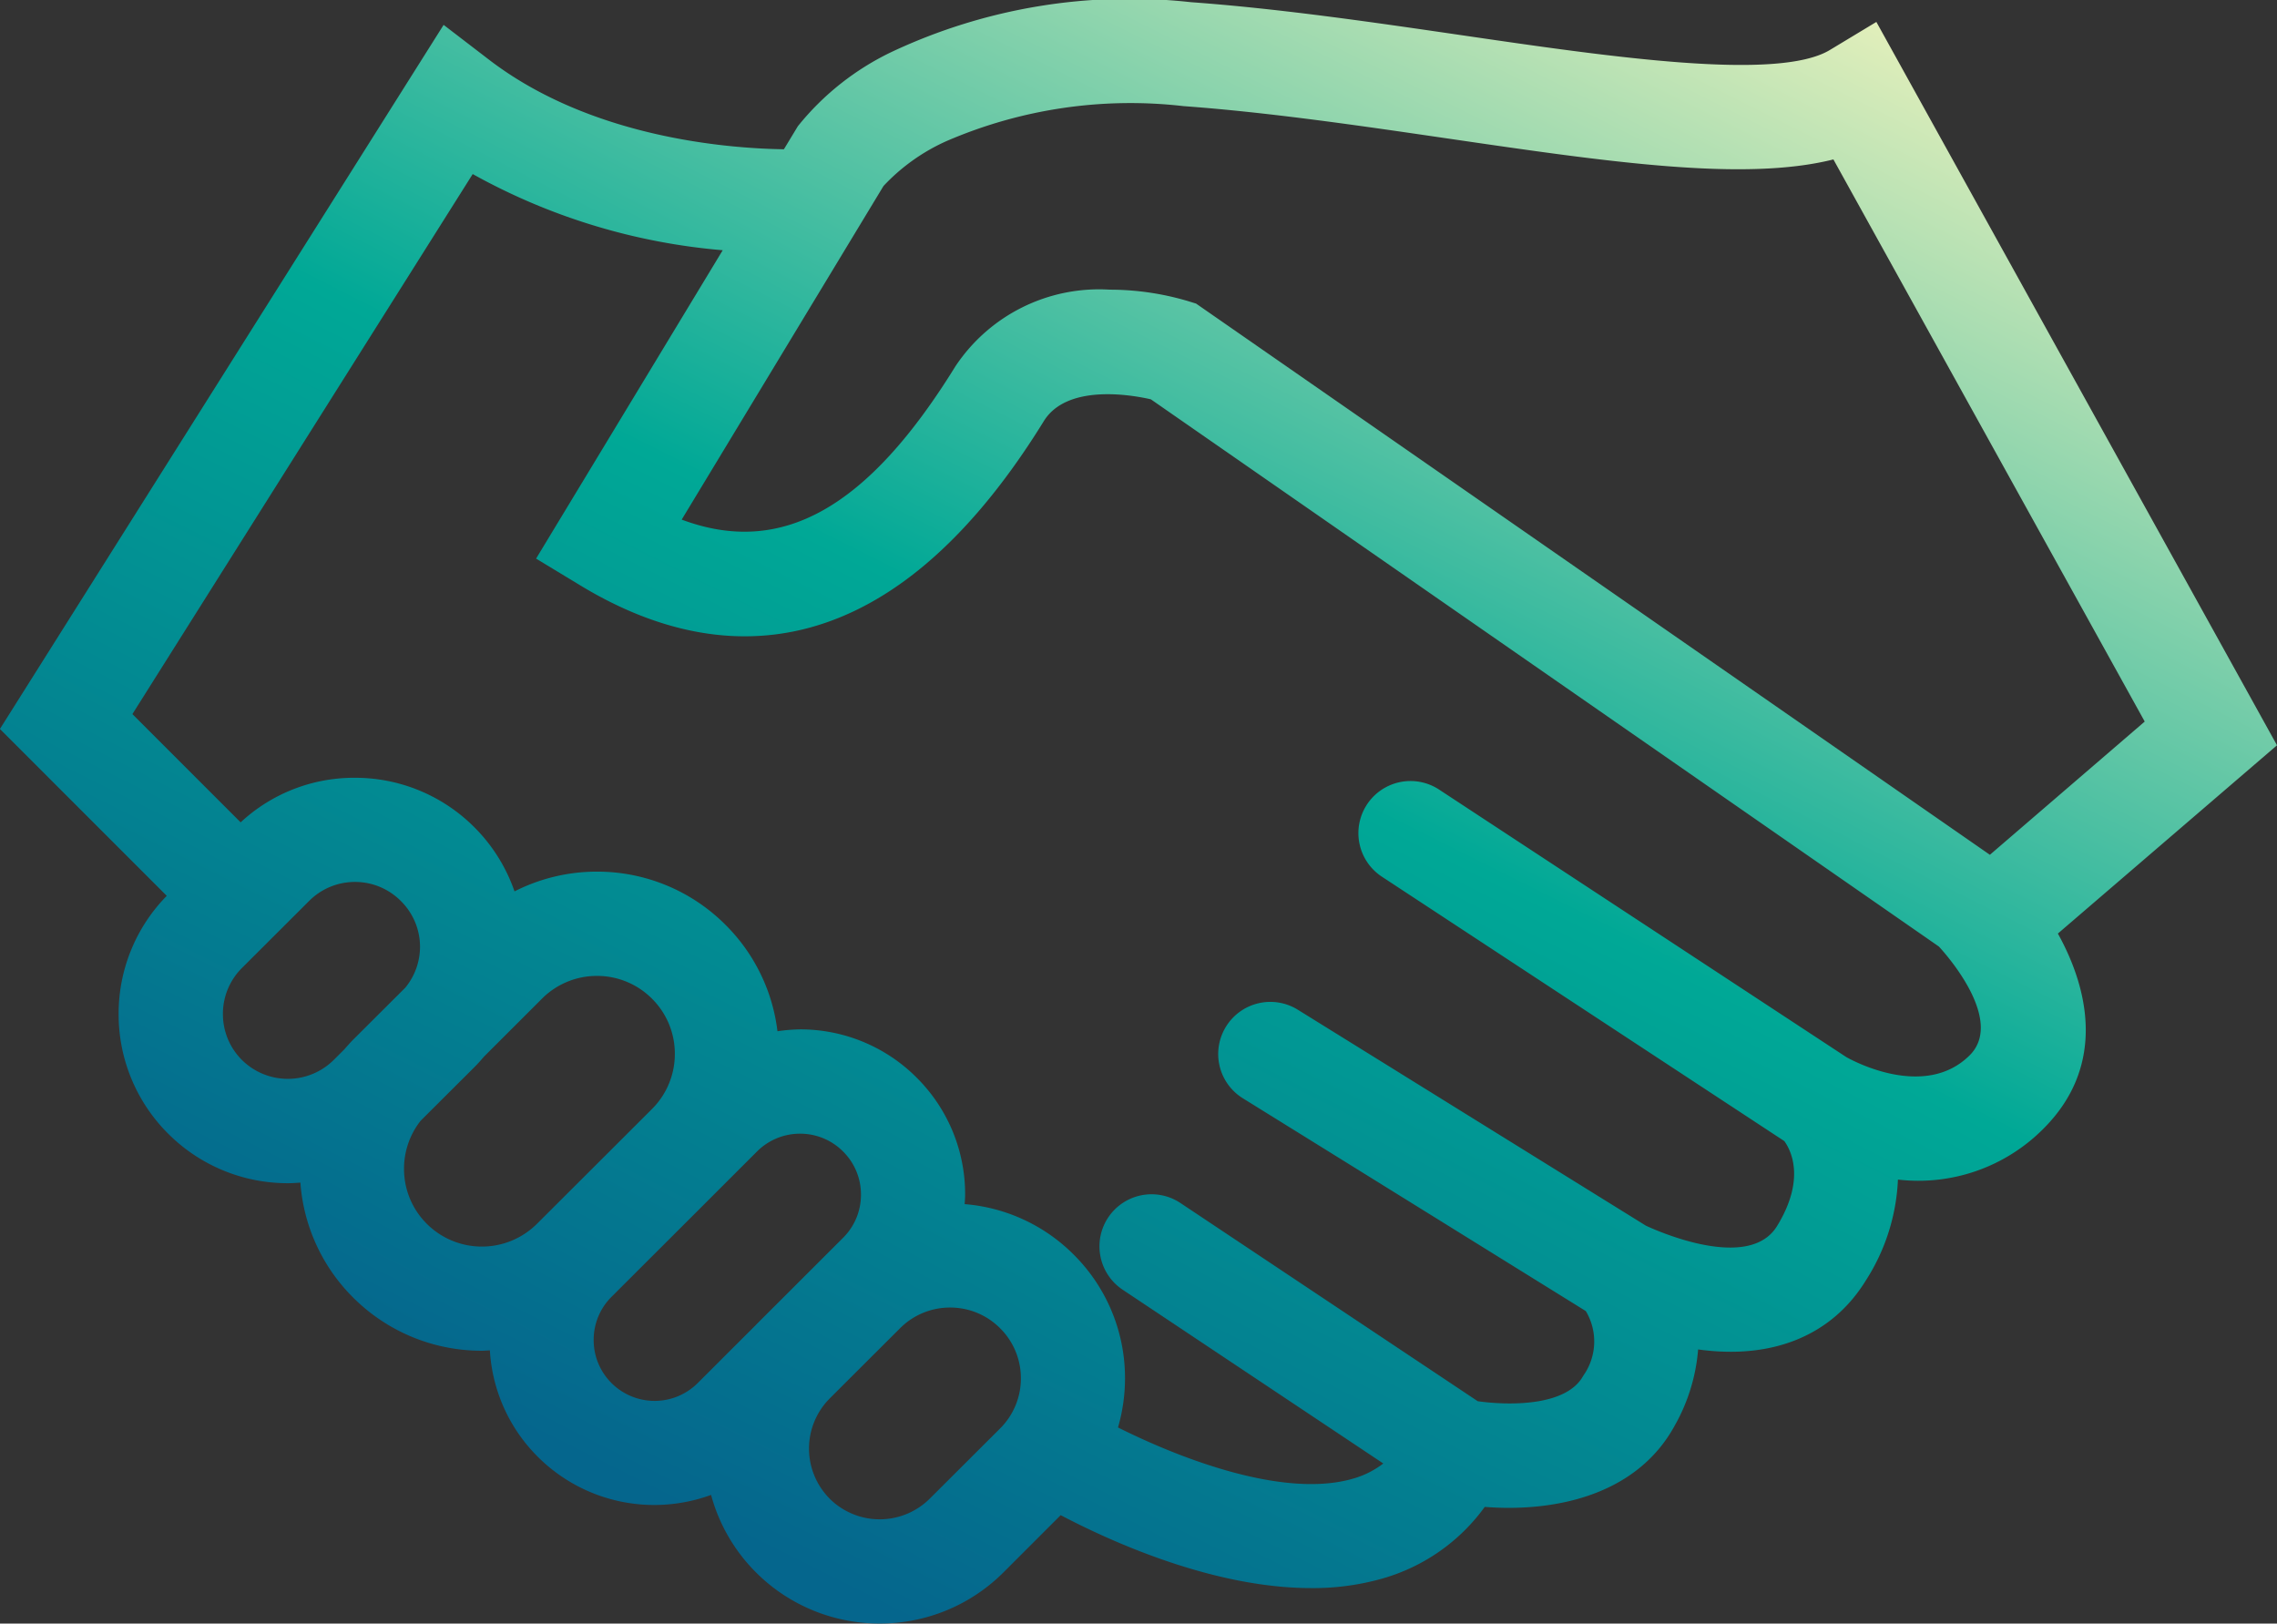 <svg xmlns="http://www.w3.org/2000/svg" xmlns:xlink="http://www.w3.org/1999/xlink" width="83.382" height="59.453" viewBox="0 0 83.382 59.453">
  <rect x="0" y="0" width="83.382" height="59.453" fill="#333333" stroke="none"/>
  <defs>
    <linearGradient id="linear-gradient" x1="0.191" y1="0.854" x2="0.822" y2="-0.031" gradientUnits="objectBoundingBox">
      <stop offset="0" stop-color="#05668d"/>
      <stop offset="0.483" stop-color="#00a896"/>
      <stop offset="1" stop-color="#f0f3bd"/>
    </linearGradient>
  </defs>
  <path id="Tracé_20" data-name="Tracé 20" d="M-4903.789-6132.378l-14.671-26.488-1.7,1.026c-1.907,1.153-8.057.254-13.481-.539-3.275-.478-6.66-.973-9.919-1.21a20.467,20.467,0,0,0-10.95,1.817,9.847,9.847,0,0,0-3.445,2.726l-.51.843c-2.066-.03-7.073-.421-10.8-3.281l-1.661-1.274-16.248,25.783,6.11,6.11a6.154,6.154,0,0,0-1.763,4.319,6.16,6.16,0,0,0,1.809,4.385,6.185,6.185,0,0,0,4.39,1.819c.153,0,.306-.011.457-.022a6.614,6.614,0,0,0,1.923,4.2,6.649,6.649,0,0,0,4.724,1.957c.1,0,.194-.01.292-.014a5.994,5.994,0,0,0,1.747,3.889,6.033,6.033,0,0,0,4.283,1.773,6.058,6.058,0,0,0,2.07-.369,6.352,6.352,0,0,0,1.637,2.83,6.39,6.39,0,0,0,4.538,1.879,6.389,6.389,0,0,0,4.527-1.867l2.1-2.1c1.946,1.02,5.64,2.67,9.175,2.67a9.279,9.279,0,0,0,2.618-.353,6.987,6.987,0,0,0,3.736-2.62c2.338.187,5.5-.306,6.958-2.979a6.753,6.753,0,0,0,.856-2.787c2.729.379,4.9-.511,6.138-2.52a7.416,7.416,0,0,0,1.179-3.7,6.449,6.449,0,0,0,5.328-1.863c2.257-2.256,1.7-5.033.529-7.146Zm-74.525,11.521a2.371,2.371,0,0,1-.694-1.684,2.366,2.366,0,0,1,.7-1.685l2.453-2.448a2.364,2.364,0,0,1,1.681-.7h0a2.362,2.362,0,0,1,1.684.7,2.357,2.357,0,0,1,.7,1.684,2.361,2.361,0,0,1-.538,1.487l-1.906,1.9c-.114.114-.218.235-.324.355l-.385.385A2.387,2.387,0,0,1-4978.314-6120.857Zm6.771,6a2.828,2.828,0,0,1-.833-2.018,2.833,2.833,0,0,1,.609-1.755l1.974-1.968c.122-.122.235-.25.346-.38l2.123-2.122a2.837,2.837,0,0,1,2.015-.833h0a2.835,2.835,0,0,1,2.017.838,2.837,2.837,0,0,1,.833,2.019,2.84,2.84,0,0,1-.836,2.016l-.917.916-3.3,3.293A2.857,2.857,0,0,1-4971.543-6114.856Zm6.762,5.83a2.212,2.212,0,0,1-.65-1.578,2.218,2.218,0,0,1,.656-1.579l3.261-3.256.918-.918h0l1.147-1.146a2.221,2.221,0,0,1,1.577-.651h0a2.213,2.213,0,0,1,1.578.656,2.212,2.212,0,0,1,.651,1.579,2.213,2.213,0,0,1-.657,1.579l-2.683,2.68-.5.5-.008.009-2.134,2.132A2.235,2.235,0,0,1-4964.781-6109.026Zm7.99,4.234a2.6,2.6,0,0,1,0-3.663l.5-.5,2.082-2.077a2.577,2.577,0,0,1,1.832-.756h0a2.572,2.572,0,0,1,1.833.762,2.574,2.574,0,0,1,.757,1.834,2.58,2.58,0,0,1-.762,1.833l-2.574,2.568A2.6,2.6,0,0,1-4956.792-6104.792Zm41.752-16.237c-1.636,1.636-4.275.21-4.521.07l-14.911-9.795a1.908,1.908,0,0,0-2.643.546,1.909,1.909,0,0,0,.547,2.643l14.737,9.682c.228.314.8,1.379-.27,3.116-1.03,1.673-4.387.174-4.8-.019l-12.747-7.908a1.908,1.908,0,0,0-2.627.616,1.907,1.907,0,0,0,.615,2.627l12.559,7.792a2.165,2.165,0,0,1-.095,2.371c-.638,1.167-2.879,1.071-3.862.93l-10.886-7.257a1.908,1.908,0,0,0-2.646.528,1.908,1.908,0,0,0,.529,2.646l9.544,6.363a3.269,3.269,0,0,1-1.095.552c-2.52.743-6.313-.716-8.62-1.871a6.445,6.445,0,0,0,.257-1.788,6.367,6.367,0,0,0-1.872-4.534,6.356,6.356,0,0,0-4-1.856c.006-.115.017-.229.017-.344a6.011,6.011,0,0,0-1.766-4.279,6.013,6.013,0,0,0-4.276-1.776,6.343,6.343,0,0,0-.83.068,6.607,6.607,0,0,0-1.891-3.884,6.627,6.627,0,0,0-4.714-1.96h-.01a6.634,6.634,0,0,0-3.014.723,6.156,6.156,0,0,0-1.46-2.338,6.161,6.161,0,0,0-4.381-1.822,6.1,6.1,0,0,0-4.188,1.632l-3.964-3.964,12.462-19.775a22.732,22.732,0,0,0,9.155,2.789l-6.834,11.292,1.629.987c4.4,2.667,10.906,3.788,16.963-6.02.84-1.36,3.16-.974,3.92-.8l28.858,20.039C-4915.7-6124.5-4913.821-6122.248-4915.04-6121.029Zm.736-7.338-29.068-20.184-.282-.087a10.077,10.077,0,0,0-2.884-.423,6.315,6.315,0,0,0-5.65,2.811c-3.205,5.187-6.354,6.98-10.021,5.609l7.39-12.216a7.152,7.152,0,0,1,2.311-1.646,16.983,16.983,0,0,1,8.675-1.279c3.12.228,6.437.712,9.643,1.181,5.959.871,10.886,1.591,14.156.771l11.4,20.584Z" transform="translate(4987.171 6159.669)" fill="url(#linear-gradient)"/>
</svg>

